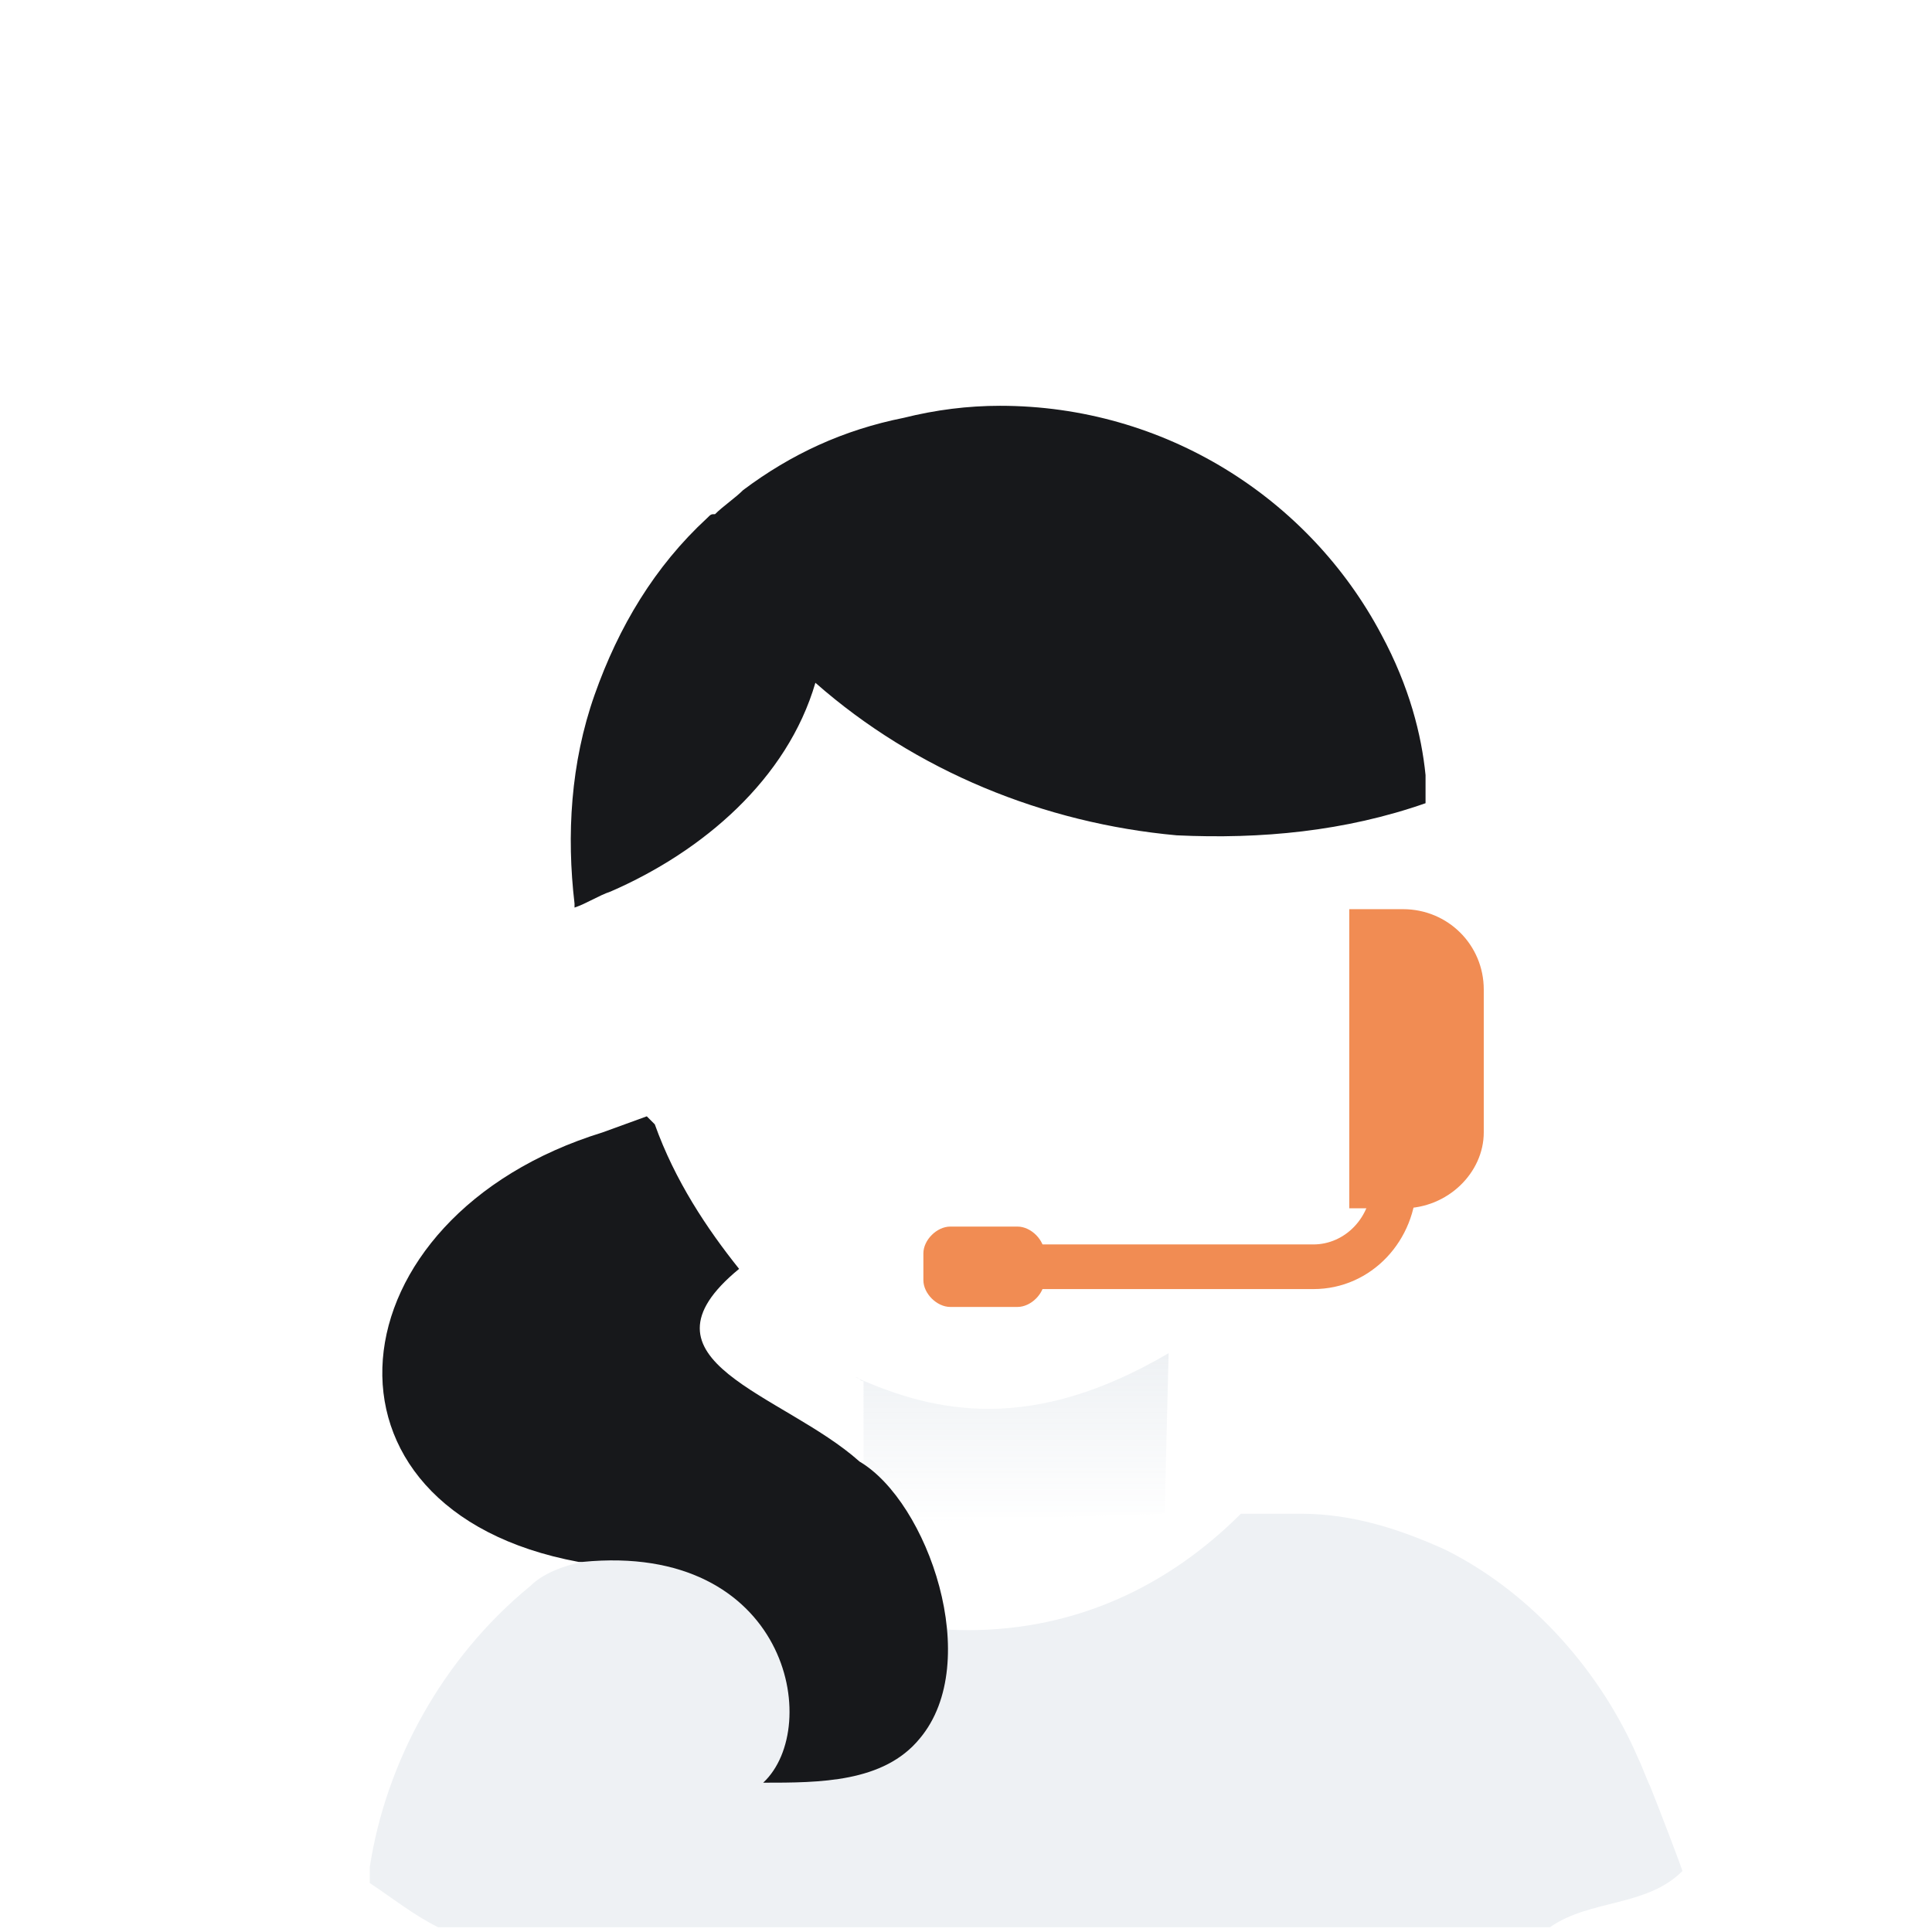 <svg width="136" height="136" viewBox="0 0 136 136" fill="none" xmlns="http://www.w3.org/2000/svg">
<g filter="url(#filter0_d_501_27131)">
<path d="M117.869 131.141C117.869 130.576 117.586 129.728 117.304 129.163C117.021 128.033 116.739 127.185 116.456 126.337C116.173 125.49 115.891 124.924 115.608 124.359C112.782 118.425 108.261 112.774 102.044 109.665C98.936 108.252 95.545 107.122 91.872 107.122C90.741 107.122 89.894 107.122 89.046 107.122C86.503 107.122 84.807 106.839 83.959 106.557C82.547 106.274 82.264 105.709 82.264 105.709V95.254C85.655 92.428 88.481 89.602 91.024 86.211C93.284 82.82 95.263 79.147 96.11 75.191C100.066 74.343 102.892 70.669 102.327 66.431C102.044 64.453 100.914 63.04 100.914 61.062C100.914 60.214 100.914 59.084 100.914 58.236C100.914 57.671 100.914 57.106 100.914 56.258C100.914 55.693 100.914 55.128 100.632 54.28C100.349 52.019 99.784 49.476 98.653 46.65C98.371 45.803 97.806 44.955 97.523 44.107C92.437 34.499 82.264 28 70.678 28C68.418 28 66.157 28.283 63.896 28.848C59.94 29.695 55.984 31.674 52.593 34.217C52.028 34.782 51.18 35.347 50.615 35.912C50.615 35.912 50.333 36.195 50.05 36.195C46.377 39.586 43.551 43.824 42.138 48.628C40.442 53.432 40.16 58.236 40.725 63.322V63.605V63.888C40.725 64.735 41.008 64.735 40.442 65.3C40.16 65.583 40.16 65.865 39.877 66.148C39.029 67.561 38.464 69.539 39.312 71.8C40.725 76.038 43.833 75.473 46.942 78.016C46.659 78.016 46.659 78.299 46.377 78.299L42.703 79.712C30.27 83.668 24.901 93.558 28.009 101.188C28.574 102.036 28.857 103.166 29.704 104.014C31.965 106.839 35.639 109.1 41.008 110.23C39.595 110.23 38.182 111.078 37.334 111.926C31.117 116.73 27.161 124.359 26.031 131.706C25.748 133.967 27.444 135.945 29.704 135.945H113.913C116.456 135.662 118.434 133.402 117.869 131.141ZM52.311 89.32C53.158 90.45 54.006 91.58 55.136 92.71C55.984 93.558 56.832 94.123 57.962 94.971C58.527 95.536 59.375 95.819 59.94 96.384L60.223 96.667C60.505 96.667 60.505 96.949 60.788 97.232V103.449L60.505 103.166C59.94 102.601 59.375 102.036 58.81 101.753C57.962 101.188 56.832 100.623 55.984 100.058C55.702 99.775 55.419 99.775 55.136 99.492C52.311 97.797 49.485 95.819 49.485 93.841C49.485 92.428 50.333 91.015 52.311 89.32Z" fill="white"/>
</g>
<path d="M118.434 131.706C115.89 134.25 111.934 133.684 109.109 135.662H29.986C28.009 135.662 26.596 134.25 26.313 132.554C26.313 132.271 26.313 131.706 26.313 131.424C27.443 124.077 31.399 116.73 37.616 111.643C38.464 110.796 39.877 110.23 41.29 109.948C35.921 108.817 32.247 106.557 29.986 103.731C29.139 102.883 28.856 102.036 28.291 100.905H48.354L49.202 102.036C53.723 108.252 60.788 111.926 68.417 111.926C74.069 111.926 79.72 109.948 83.959 106.274C84.807 106.557 85.937 106.557 87.633 106.839C88.198 106.839 88.48 106.839 89.046 106.839C89.893 106.839 90.741 106.839 91.871 106.839C95.545 106.839 98.936 107.97 102.044 109.383C108.261 112.491 113.065 118.143 115.608 124.077C115.89 124.642 116.173 125.49 116.456 126.055C116.738 127.185 118.151 130.859 118.434 131.706Z" fill="white"/>
<path d="M118.434 131.707C115.89 134.25 111.934 133.685 109.108 135.663H30.834C29.139 134.815 27.726 133.685 26.03 132.554C26.03 132.272 26.03 131.707 26.03 131.424C27.161 124.077 31.117 116.73 37.333 111.643C38.181 110.796 39.594 110.231 41.007 109.948C35.638 108.818 31.964 106.557 29.704 103.731H46.658C51.462 110.513 59.375 114.752 68.135 114.752C75.764 114.752 82.263 111.643 87.35 106.557C87.915 106.557 88.198 106.557 88.763 106.557C89.611 106.557 90.458 106.557 91.588 106.557C95.262 106.557 98.653 107.687 101.761 109.1C107.978 112.209 112.782 117.86 115.325 123.794C115.608 124.359 115.89 125.207 116.173 125.772C116.738 127.185 118.151 130.859 118.434 131.707Z" fill="#EEF1F4"/>
<path d="M82.263 95.254C81.981 95.254 81.981 95.254 82.263 95.254L81.981 106.557L53.723 107.405L55.136 99.492C55.418 99.775 55.701 99.775 55.983 100.058C56.831 100.623 57.961 101.188 58.809 101.753C59.374 102.036 59.939 102.601 60.505 103.166L60.787 103.448V97.232C60.505 97.232 60.505 96.949 60.222 96.949C65.874 99.492 72.655 100.905 82.263 95.254Z" fill="url(#paint0_linear_501_27131)"/>
<path d="M100.349 56.541C94.698 58.519 88.764 59.084 82.829 58.801C73.504 57.953 64.462 54.28 57.398 48.063C55.419 54.845 49.485 59.931 42.986 62.757C42.138 63.04 41.291 63.605 40.443 63.888V63.605C39.878 58.801 40.16 53.715 41.856 48.911C43.551 44.107 46.094 39.868 49.768 36.477C50.05 36.195 50.05 36.195 50.333 36.195C50.898 35.63 51.746 35.065 52.311 34.499C55.702 31.956 59.376 30.261 63.614 29.413C65.875 28.848 68.135 28.565 70.396 28.565C81.982 28.565 92.155 35.065 97.241 44.672C99.219 48.346 100.067 51.737 100.349 54.562C100.349 55.41 100.349 55.975 100.349 56.541Z" fill="#17181B"/>
<path d="M64.744 122.381C62.201 125.49 57.68 125.49 53.724 125.49C57.962 121.533 55.419 108.535 41.008 109.948H40.725C20.944 106.274 23.205 85.646 42.42 79.712L45.529 78.582C45.811 78.864 45.811 78.864 46.094 79.147C47.507 83.103 49.767 86.494 52.028 89.32C44.116 95.819 55.136 98.079 60.505 102.883C65.309 105.709 69.265 117.012 64.744 122.381Z" fill="#17181B"/>
<path d="M92.455 90.743H68.471C67.525 90.743 66.894 90.114 66.894 89.171C66.894 88.229 67.525 87.6 68.471 87.6H92.455C94.664 87.6 96.557 85.714 96.557 83.2V80.057C96.557 79.114 97.188 78.486 98.135 78.486C99.082 78.486 99.713 79.114 99.713 80.057V83.2C99.713 87.286 96.557 90.743 92.455 90.743Z" fill="#F18C53"/>
<g filter="url(#filter1_d_501_27131)">
<path d="M98.766 80.057H94.98V59H98.766C101.922 59 104.447 61.514 104.447 64.657V74.714C104.447 77.543 101.922 80.057 98.766 80.057Z" fill="#F18C53"/>
</g>
<path d="M71.627 92H66.893C65.947 92 65 91.057 65 90.114V88.229C65 87.286 65.947 86.343 66.893 86.343H71.627C72.574 86.343 73.52 87.286 73.52 88.229V90.114C73.52 91.057 72.574 92 71.627 92Z" fill="#F18C53"/>
<defs>
<filter id="filter0_d_501_27131" x="-44" y="-43" width="231.966" height="247.945" filterUnits="userSpaceOnUse" color-interpolation-filters="sRGB">
<feFlood flood-opacity="0" result="BackgroundImageFix"/>
<feColorMatrix in="SourceAlpha" type="matrix" values="0 0 0 0 0 0 0 0 0 0 0 0 0 0 0 0 0 0 127 0" result="hardAlpha"/>
<feOffset dy="-1"/>
<feGaussianBlur stdDeviation="35"/>
<feComposite in2="hardAlpha" operator="out"/>
<feColorMatrix type="matrix" values="0 0 0 0 0 0 0 0 0 0.171 0 0 0 0 0.504 0 0 0 0.14 0"/>
<feBlend mode="normal" in2="BackgroundImageFix" result="effect1_dropShadow_501_27131"/>
<feBlend mode="normal" in="SourceGraphic" in2="effect1_dropShadow_501_27131" result="shape"/>
</filter>
<filter id="filter1_d_501_27131" x="86.98" y="56" width="25.467" height="37.057" filterUnits="userSpaceOnUse" color-interpolation-filters="sRGB">
<feFlood flood-opacity="0" result="BackgroundImageFix"/>
<feColorMatrix in="SourceAlpha" type="matrix" values="0 0 0 0 0 0 0 0 0 0 0 0 0 0 0 0 0 0 127 0" result="hardAlpha"/>
<feOffset dy="5"/>
<feGaussianBlur stdDeviation="4"/>
<feColorMatrix type="matrix" values="0 0 0 0 0.969 0 0 0 0 0.255 0 0 0 0 0.565 0 0 0 0.18 0"/>
<feBlend mode="normal" in2="BackgroundImageFix" result="effect1_dropShadow_501_27131"/>
<feBlend mode="normal" in="SourceGraphic" in2="effect1_dropShadow_501_27131" result="shape"/>
</filter>
<linearGradient id="paint0_linear_501_27131" x1="67.993" y1="95.254" x2="67.993" y2="107.405" gradientUnits="userSpaceOnUse">
<stop stop-color="#EEF1F4"/>
<stop offset="1" stop-color="#EEF1F4" stop-opacity="0"/>
</linearGradient>
</defs>
</svg>
